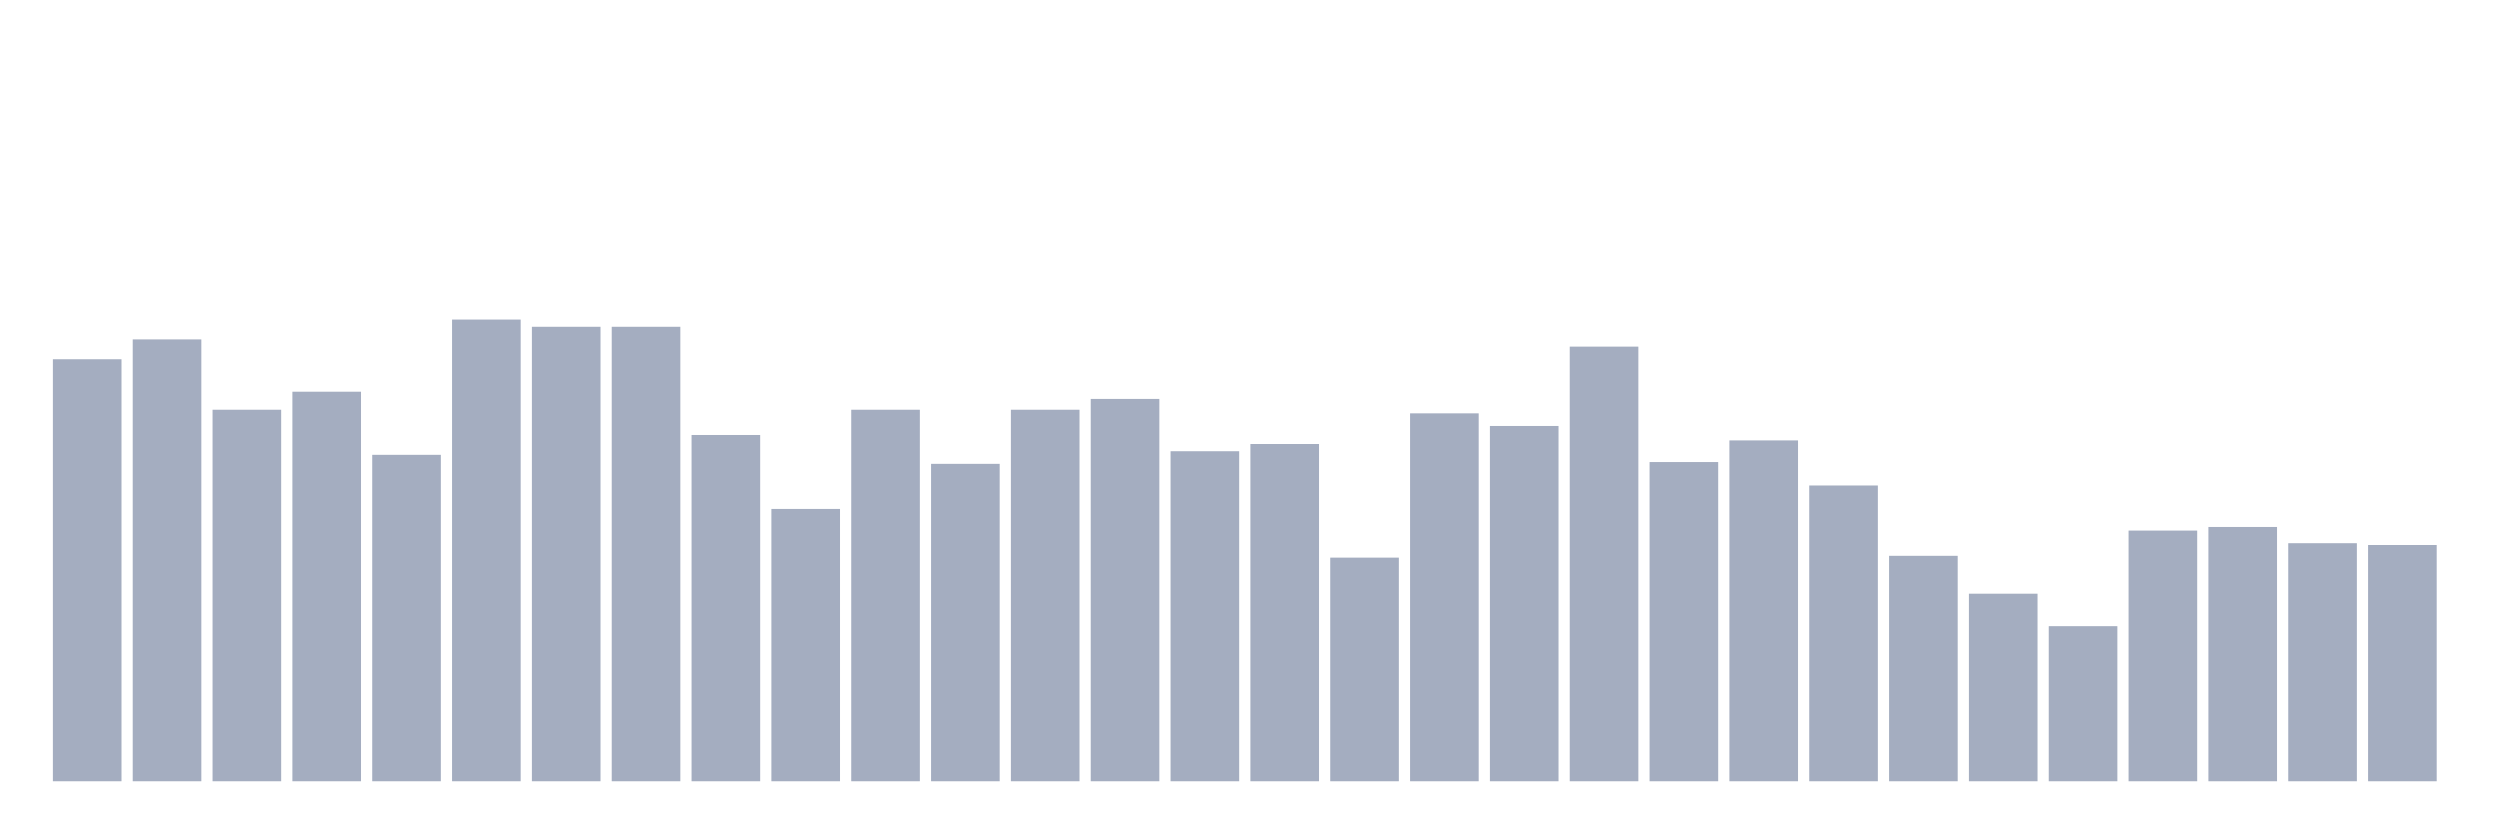 <svg xmlns="http://www.w3.org/2000/svg" viewBox="0 0 480 160"><g transform="translate(10,10)"><rect class="bar" x="0.153" width="13.175" y="58.975" height="81.025" fill="rgb(164,173,192)"></rect><rect class="bar" x="15.482" width="13.175" y="55.166" height="84.834" fill="rgb(164,173,192)"></rect><rect class="bar" x="30.81" width="13.175" y="68.67" height="71.33" fill="rgb(164,173,192)"></rect><rect class="bar" x="46.138" width="13.175" y="65.208" height="74.792" fill="rgb(164,173,192)"></rect><rect class="bar" x="61.466" width="13.175" y="77.327" height="62.673" fill="rgb(164,173,192)"></rect><rect class="bar" x="76.794" width="13.175" y="51.357" height="88.643" fill="rgb(164,173,192)"></rect><rect class="bar" x="92.123" width="13.175" y="52.742" height="87.258" fill="rgb(164,173,192)"></rect><rect class="bar" x="107.451" width="13.175" y="52.742" height="87.258" fill="rgb(164,173,192)"></rect><rect class="bar" x="122.779" width="13.175" y="73.518" height="66.482" fill="rgb(164,173,192)"></rect><rect class="bar" x="138.107" width="13.175" y="87.715" height="52.285" fill="rgb(164,173,192)"></rect><rect class="bar" x="153.436" width="13.175" y="68.67" height="71.33" fill="rgb(164,173,192)"></rect><rect class="bar" x="168.764" width="13.175" y="79.058" height="60.942" fill="rgb(164,173,192)"></rect><rect class="bar" x="184.092" width="13.175" y="68.67" height="71.33" fill="rgb(164,173,192)"></rect><rect class="bar" x="199.42" width="13.175" y="66.593" height="73.407" fill="rgb(164,173,192)"></rect><rect class="bar" x="214.748" width="13.175" y="76.634" height="63.366" fill="rgb(164,173,192)"></rect><rect class="bar" x="230.077" width="13.175" y="75.249" height="64.751" fill="rgb(164,173,192)"></rect><rect class="bar" x="245.405" width="13.175" y="97.064" height="42.936" fill="rgb(164,173,192)"></rect><rect class="bar" x="260.733" width="13.175" y="69.363" height="70.637" fill="rgb(164,173,192)"></rect><rect class="bar" x="276.061" width="13.175" y="71.787" height="68.213" fill="rgb(164,173,192)"></rect><rect class="bar" x="291.39" width="13.175" y="56.551" height="83.449" fill="rgb(164,173,192)"></rect><rect class="bar" x="306.718" width="13.175" y="78.712" height="61.288" fill="rgb(164,173,192)"></rect><rect class="bar" x="322.046" width="13.175" y="74.557" height="65.443" fill="rgb(164,173,192)"></rect><rect class="bar" x="337.374" width="13.175" y="83.213" height="56.787" fill="rgb(164,173,192)"></rect><rect class="bar" x="352.702" width="13.175" y="96.717" height="43.283" fill="rgb(164,173,192)"></rect><rect class="bar" x="368.031" width="13.175" y="103.989" height="36.011" fill="rgb(164,173,192)"></rect><rect class="bar" x="383.359" width="13.175" y="110.222" height="29.778" fill="rgb(164,173,192)"></rect><rect class="bar" x="398.687" width="13.175" y="91.87" height="48.13" fill="rgb(164,173,192)"></rect><rect class="bar" x="414.015" width="13.175" y="91.177" height="48.823" fill="rgb(164,173,192)"></rect><rect class="bar" x="429.344" width="13.175" y="94.294" height="45.706" fill="rgb(164,173,192)"></rect><rect class="bar" x="444.672" width="13.175" y="94.64" height="45.36" fill="rgb(164,173,192)"></rect></g></svg>